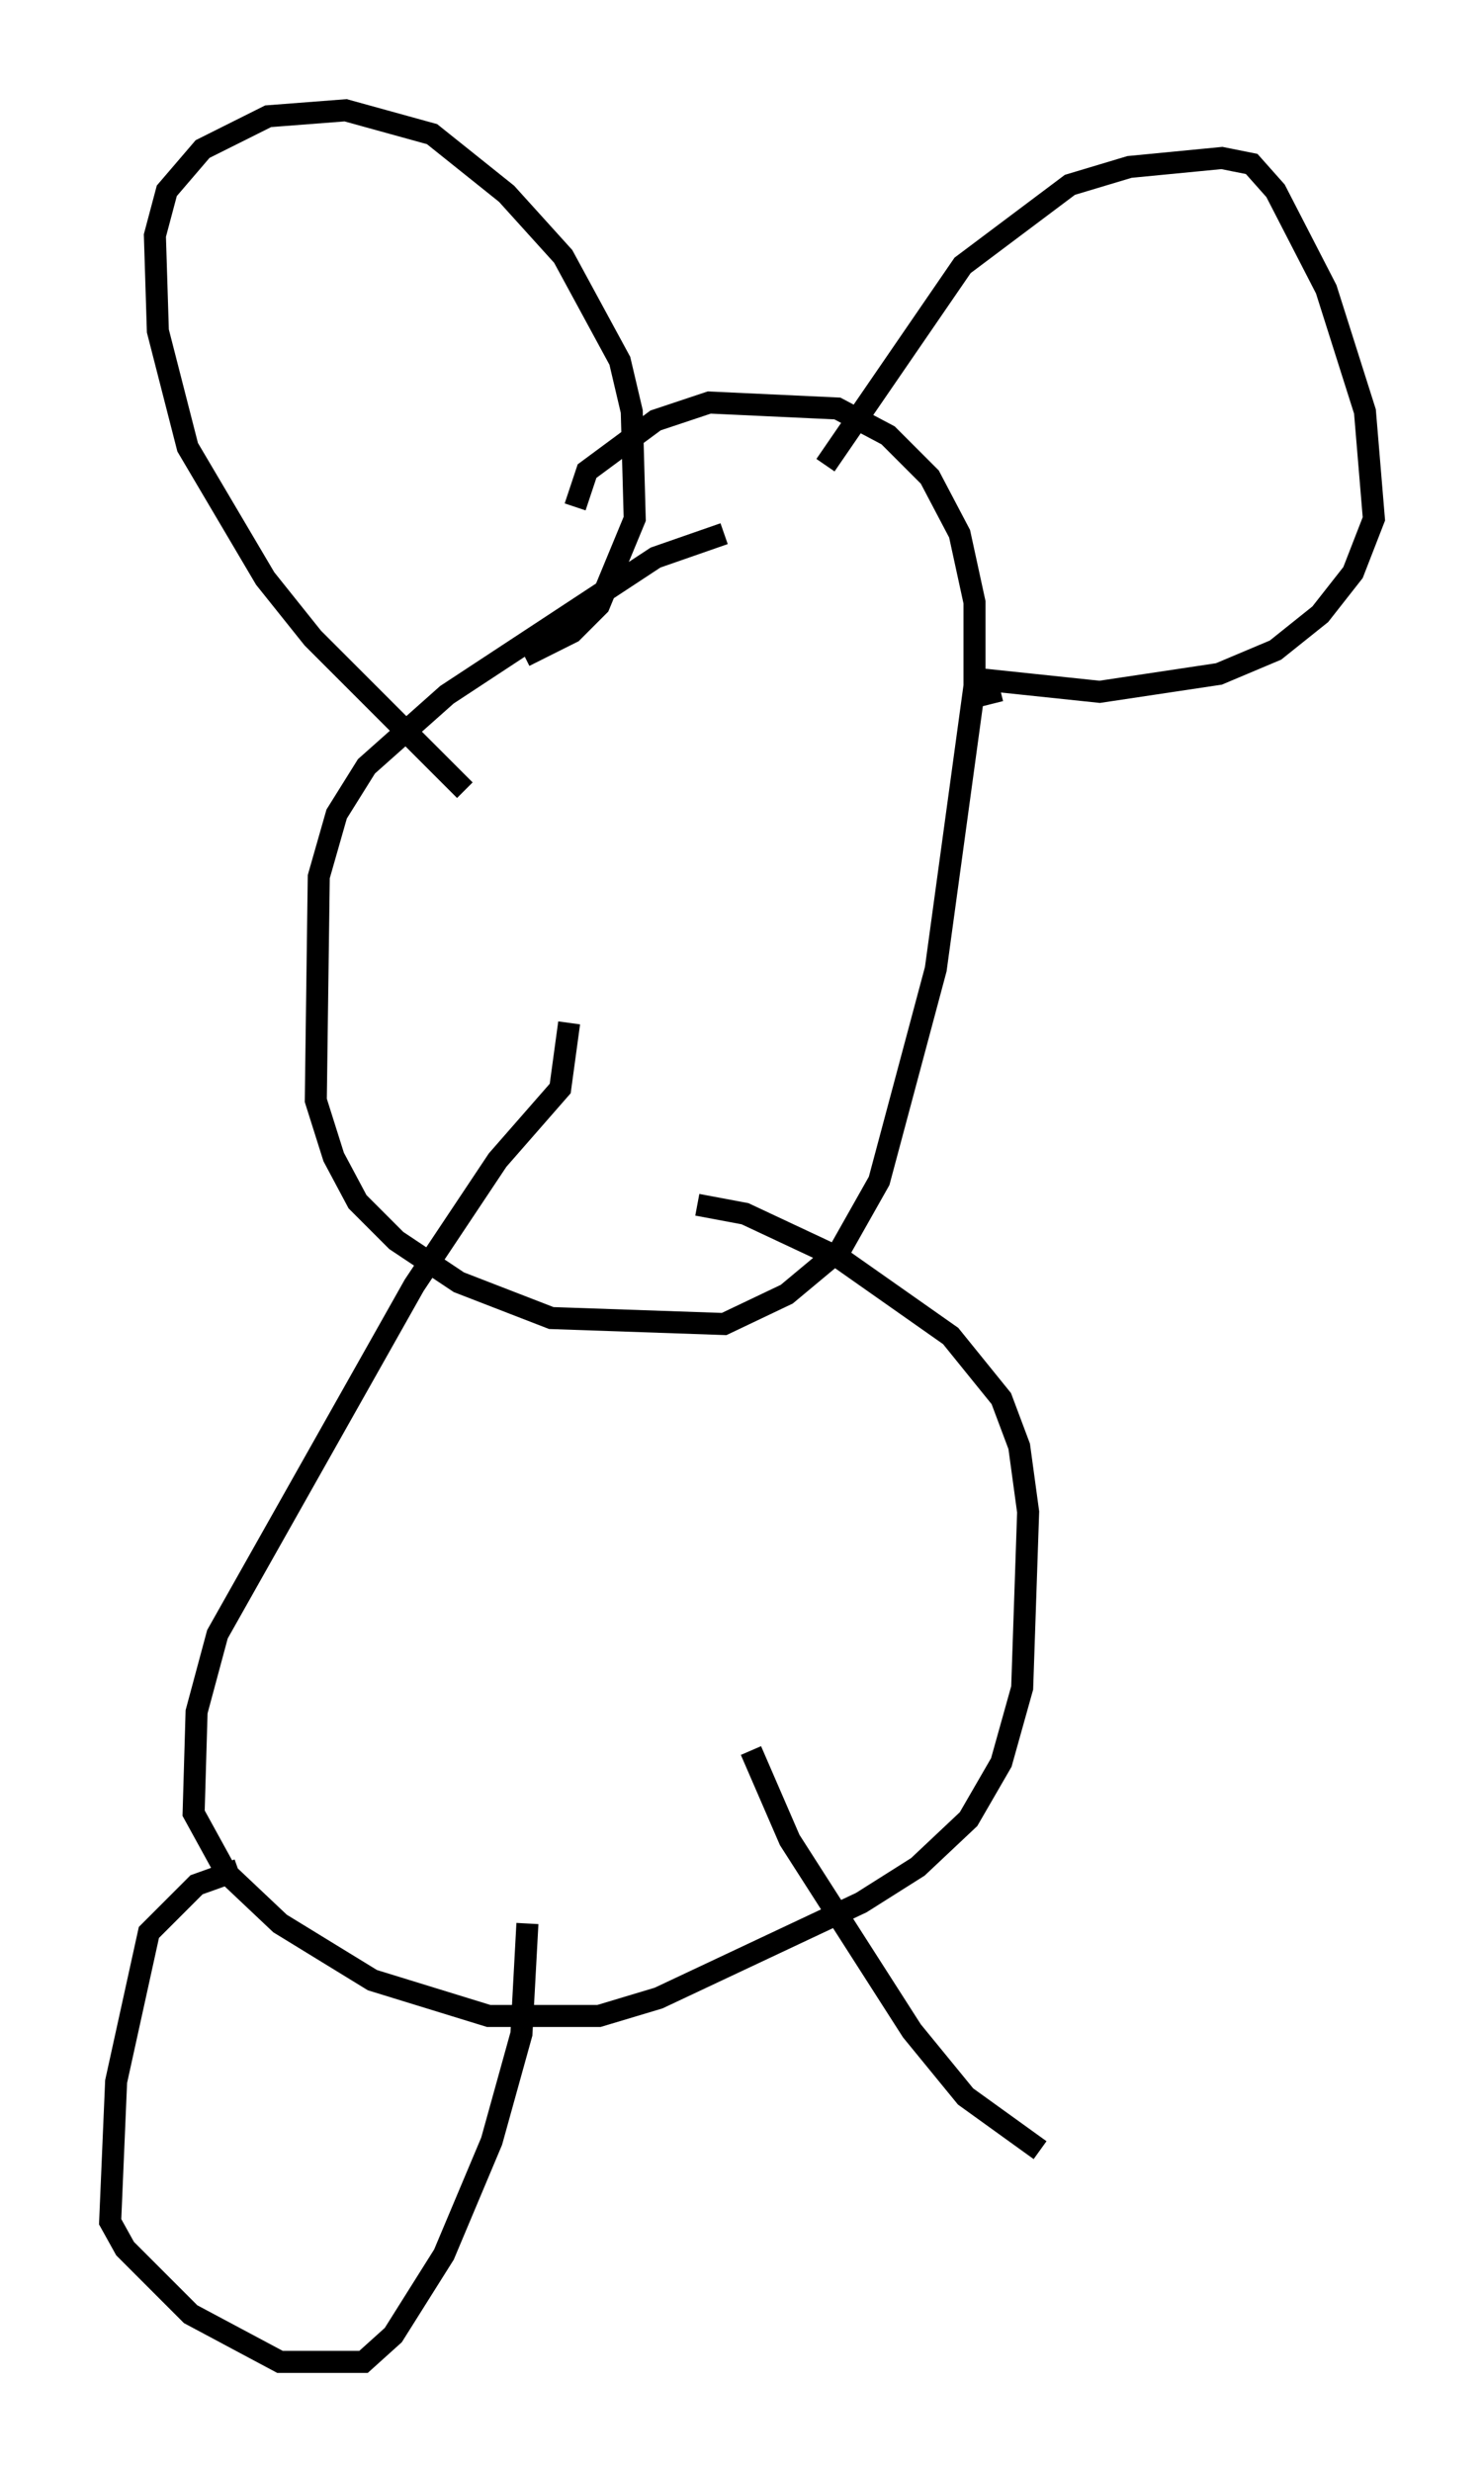 <?xml version="1.0" encoding="utf-8" ?>
<svg baseProfile="full" height="112.164" version="1.1" width="67.374" xmlns="http://www.w3.org/2000/svg" xmlns:ev="http://www.w3.org/2001/xml-events" xmlns:xlink="http://www.w3.org/1999/xlink"><defs /><rect fill="white" height="112.164" width="67.374" x="0" y="0" /><path d="M33.552, 24.621 m-0.677, -0.406 l-3.112, 1.083 -9.472, 6.225 l-3.654, 3.248 -1.353, 2.165 l-0.812, 2.842 -0.135, 10.149 l0.812, 2.571 1.083, 2.03 l1.759, 1.759 2.842, 1.894 l4.195, 1.624 7.848, 0.271 l2.842, -1.353 2.436, -2.03 l1.759, -3.112 2.571, -9.607 l1.759, -12.855 0.0, -3.789 l-0.677, -3.112 -1.353, -2.571 l-1.894, -1.894 -2.3, -1.218 l-5.819, -0.271 -2.436, 0.812 l-3.112, 2.3 -0.541, 1.624 m-5.007, 12.855 l-6.901, -6.901 -2.165, -2.706 l-3.518, -5.954 -1.353, -5.277 l-0.135, -4.33 0.541, -2.03 l1.624, -1.894 2.977, -1.488 l3.518, -0.271 3.924, 1.083 l3.383, 2.706 2.571, 2.842 l2.571, 4.736 0.541, 2.3 l0.135, 4.871 -1.624, 3.924 l-1.218, 1.218 -2.165, 1.083 m13.667, -8.66 l6.225, -9.066 4.871, -3.654 l2.706, -0.812 4.195, -0.406 l1.353, 0.271 1.083, 1.218 l2.3, 4.465 1.759, 5.548 l0.406, 4.871 -0.947, 2.436 l-1.488, 1.894 -2.03, 1.624 l-2.571, 1.083 -5.413, 0.812 l-5.142, -0.541 0.271, 1.083 m-19.215, 14.479 l-0.406, 2.977 -2.842, 3.248 l-3.789, 5.683 -8.931, 15.832 l-0.947, 3.518 -0.135, 4.601 l1.488, 2.706 2.436, 2.3 l4.195, 2.571 5.277, 1.624 l5.007, 0.0 2.706, -0.812 l9.202, -4.33 2.571, -1.624 l2.3, -2.165 1.488, -2.571 l0.947, -3.383 0.271, -7.984 l-0.406, -2.977 -0.812, -2.165 l-2.3, -2.842 -5.007, -3.518 l-4.33, -2.03 -2.165, -0.406 m-20.839, 30.176 l-1.894, 0.677 -2.165, 2.165 l-1.488, 6.766 -0.271, 6.36 l0.677, 1.218 2.977, 2.977 l4.059, 2.165 3.789, 0.0 l1.353, -1.218 2.3, -3.654 l2.165, -5.142 1.353, -4.871 l0.271, -5.007 m10.149, -7.848 l1.759, 4.059 5.548, 8.66 l2.436, 2.977 3.383, 2.436 " fill="none" stroke="black" stroke-width="1" /></svg>